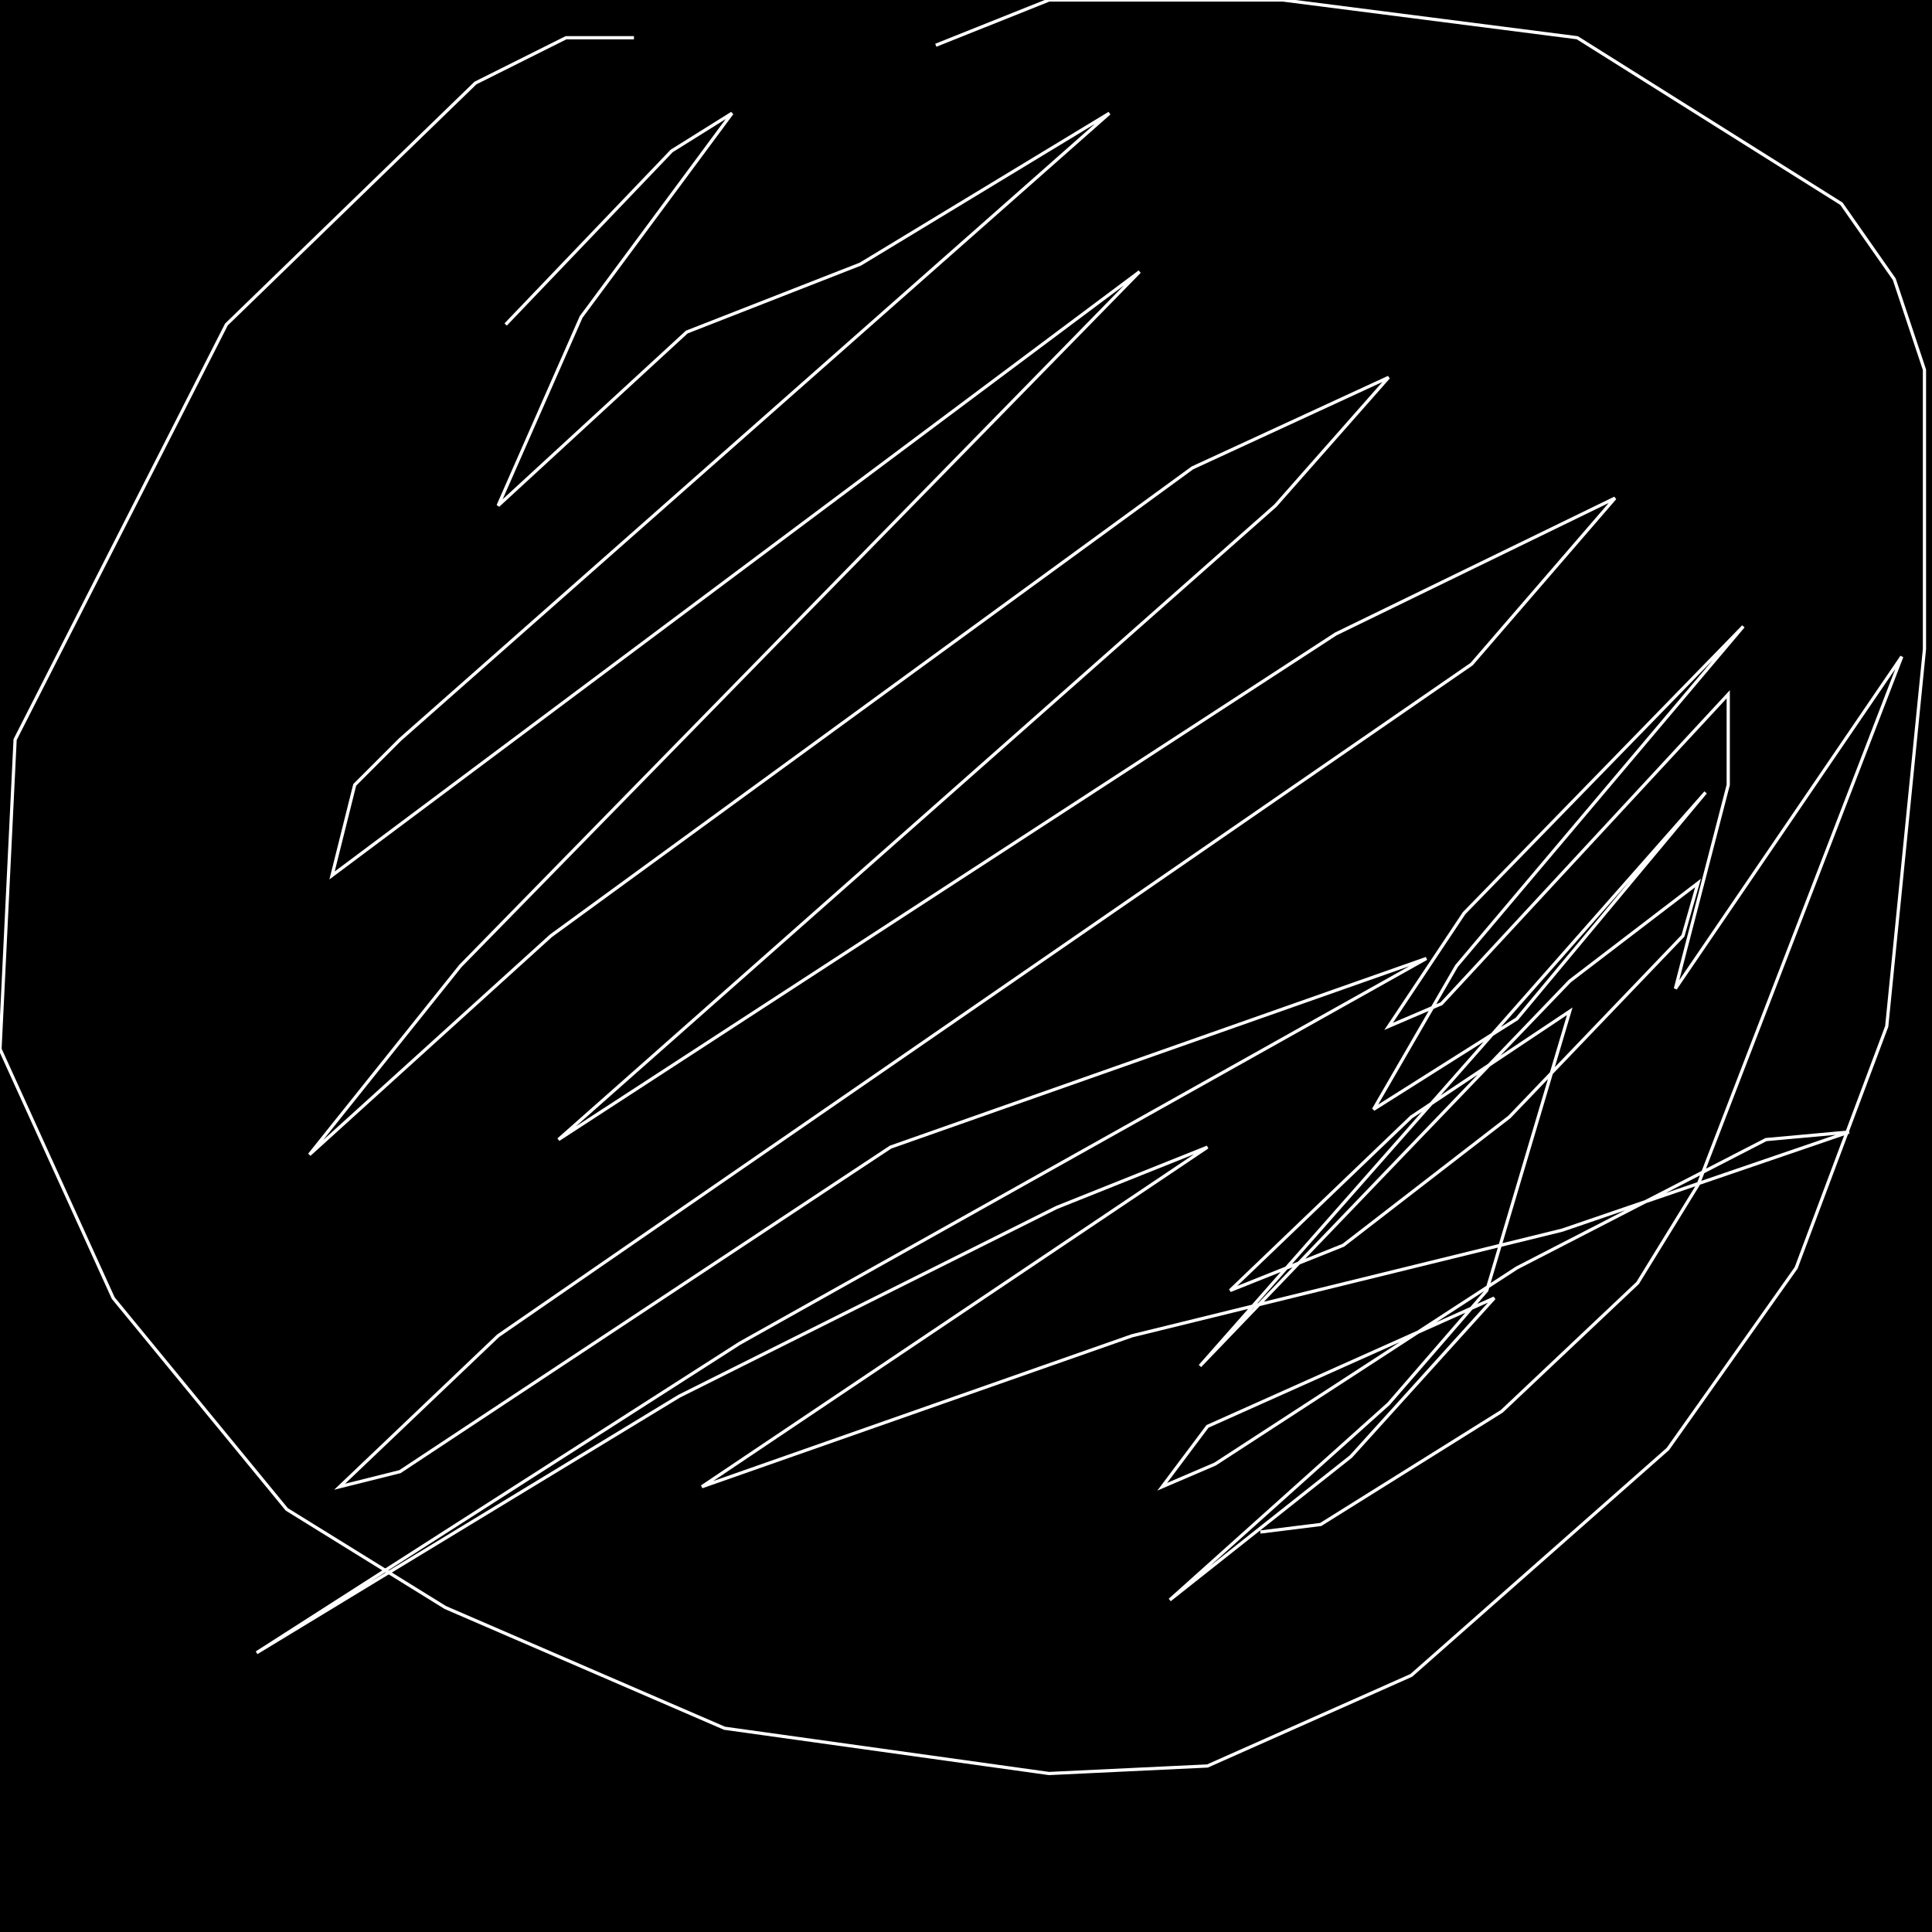 <?xml version="1.0" encoding="UTF-8" standalone="no"?>
<!--Created with ndjsontosvg (https:https://github.com/thompson318/ndjsontosvg) 
	from the simplified Google quickdraw data set. key_id = 6624871884783616-->
<svg width="600" height="600"
	xmlns="http://www.w3.org/2000/svg">
	xmlns:ndjsontosvg="https://github.com/thompson318/ndjsontosvg"
	xmlns:quickdraw="https://quickdraw.withgoogle.com/data"
	xmlns:scikit-surgery="https://doi.org/10.1007/s11548-020-02180-5">

	<rect width="100%" height="100%" fill="black" />
	<path d = "M 196.88 11.72 L 175.78 11.72 L 147.66 25.78 L 70.31 100.78 L 4.69 229.69 L 0.00 325.78 L 35.16 403.12 L 89.06 468.75 L 138.28 499.22 L 225.00 536.72 L 325.78 550.78 L 375.00 548.44 L 438.28 520.31 L 517.97 450.00 L 557.81 393.75 L 585.94 318.75 L 597.66 201.56 L 597.66 114.84 L 588.28 86.72 L 571.88 63.28 L 489.84 11.72 L 398.44 0.00 L 325.78 0.00 L 290.62 14.06" stroke="white" fill="transparent"/>
	<path d = "M 157.03 100.78 L 208.59 46.88 L 227.34 35.16 L 180.47 98.44 L 154.69 157.03 L 213.28 103.12 L 267.19 82.03 L 344.53 35.16 L 124.22 229.69 L 110.16 243.75 L 103.12 271.88 L 353.91 84.38 L 142.97 300.00 L 96.09 358.59 L 171.09 290.62 L 370.31 145.31 L 431.25 117.19 L 396.09 157.03 L 173.44 353.91 L 414.84 196.88 L 501.56 154.69 L 457.03 206.25 L 154.69 414.84 L 105.47 461.72 L 124.22 457.03 L 276.56 356.25 L 442.97 297.66 L 229.69 417.19 L 79.69 513.28 L 210.94 433.59 L 328.12 375.00 L 375.00 356.25 L 217.97 461.72 L 351.56 414.84 L 485.16 382.03 L 574.22 351.56 L 548.44 353.91 L 471.09 393.75 L 377.34 454.69 L 360.94 461.72 L 375.00 442.97 L 464.06 403.12 L 419.53 452.34 L 363.28 496.88 L 431.25 435.94 L 461.72 400.78 L 487.50 314.06 L 438.28 346.88 L 382.03 400.78 L 417.19 386.72 L 468.75 346.88 L 522.66 290.62 L 527.34 274.22 L 487.50 304.69 L 372.66 424.22 L 529.69 246.09 L 471.09 316.41 L 426.56 344.53 L 452.34 300.00 L 541.41 194.53 L 454.69 283.59 L 431.25 318.75 L 447.66 311.72 L 536.72 215.62 L 536.72 243.75 L 520.31 307.03 L 590.62 203.91 L 527.34 367.97 L 508.59 398.44 L 466.41 438.28 L 410.16 473.44 L 391.41 475.78" stroke="white" fill="transparent"/>
</svg>